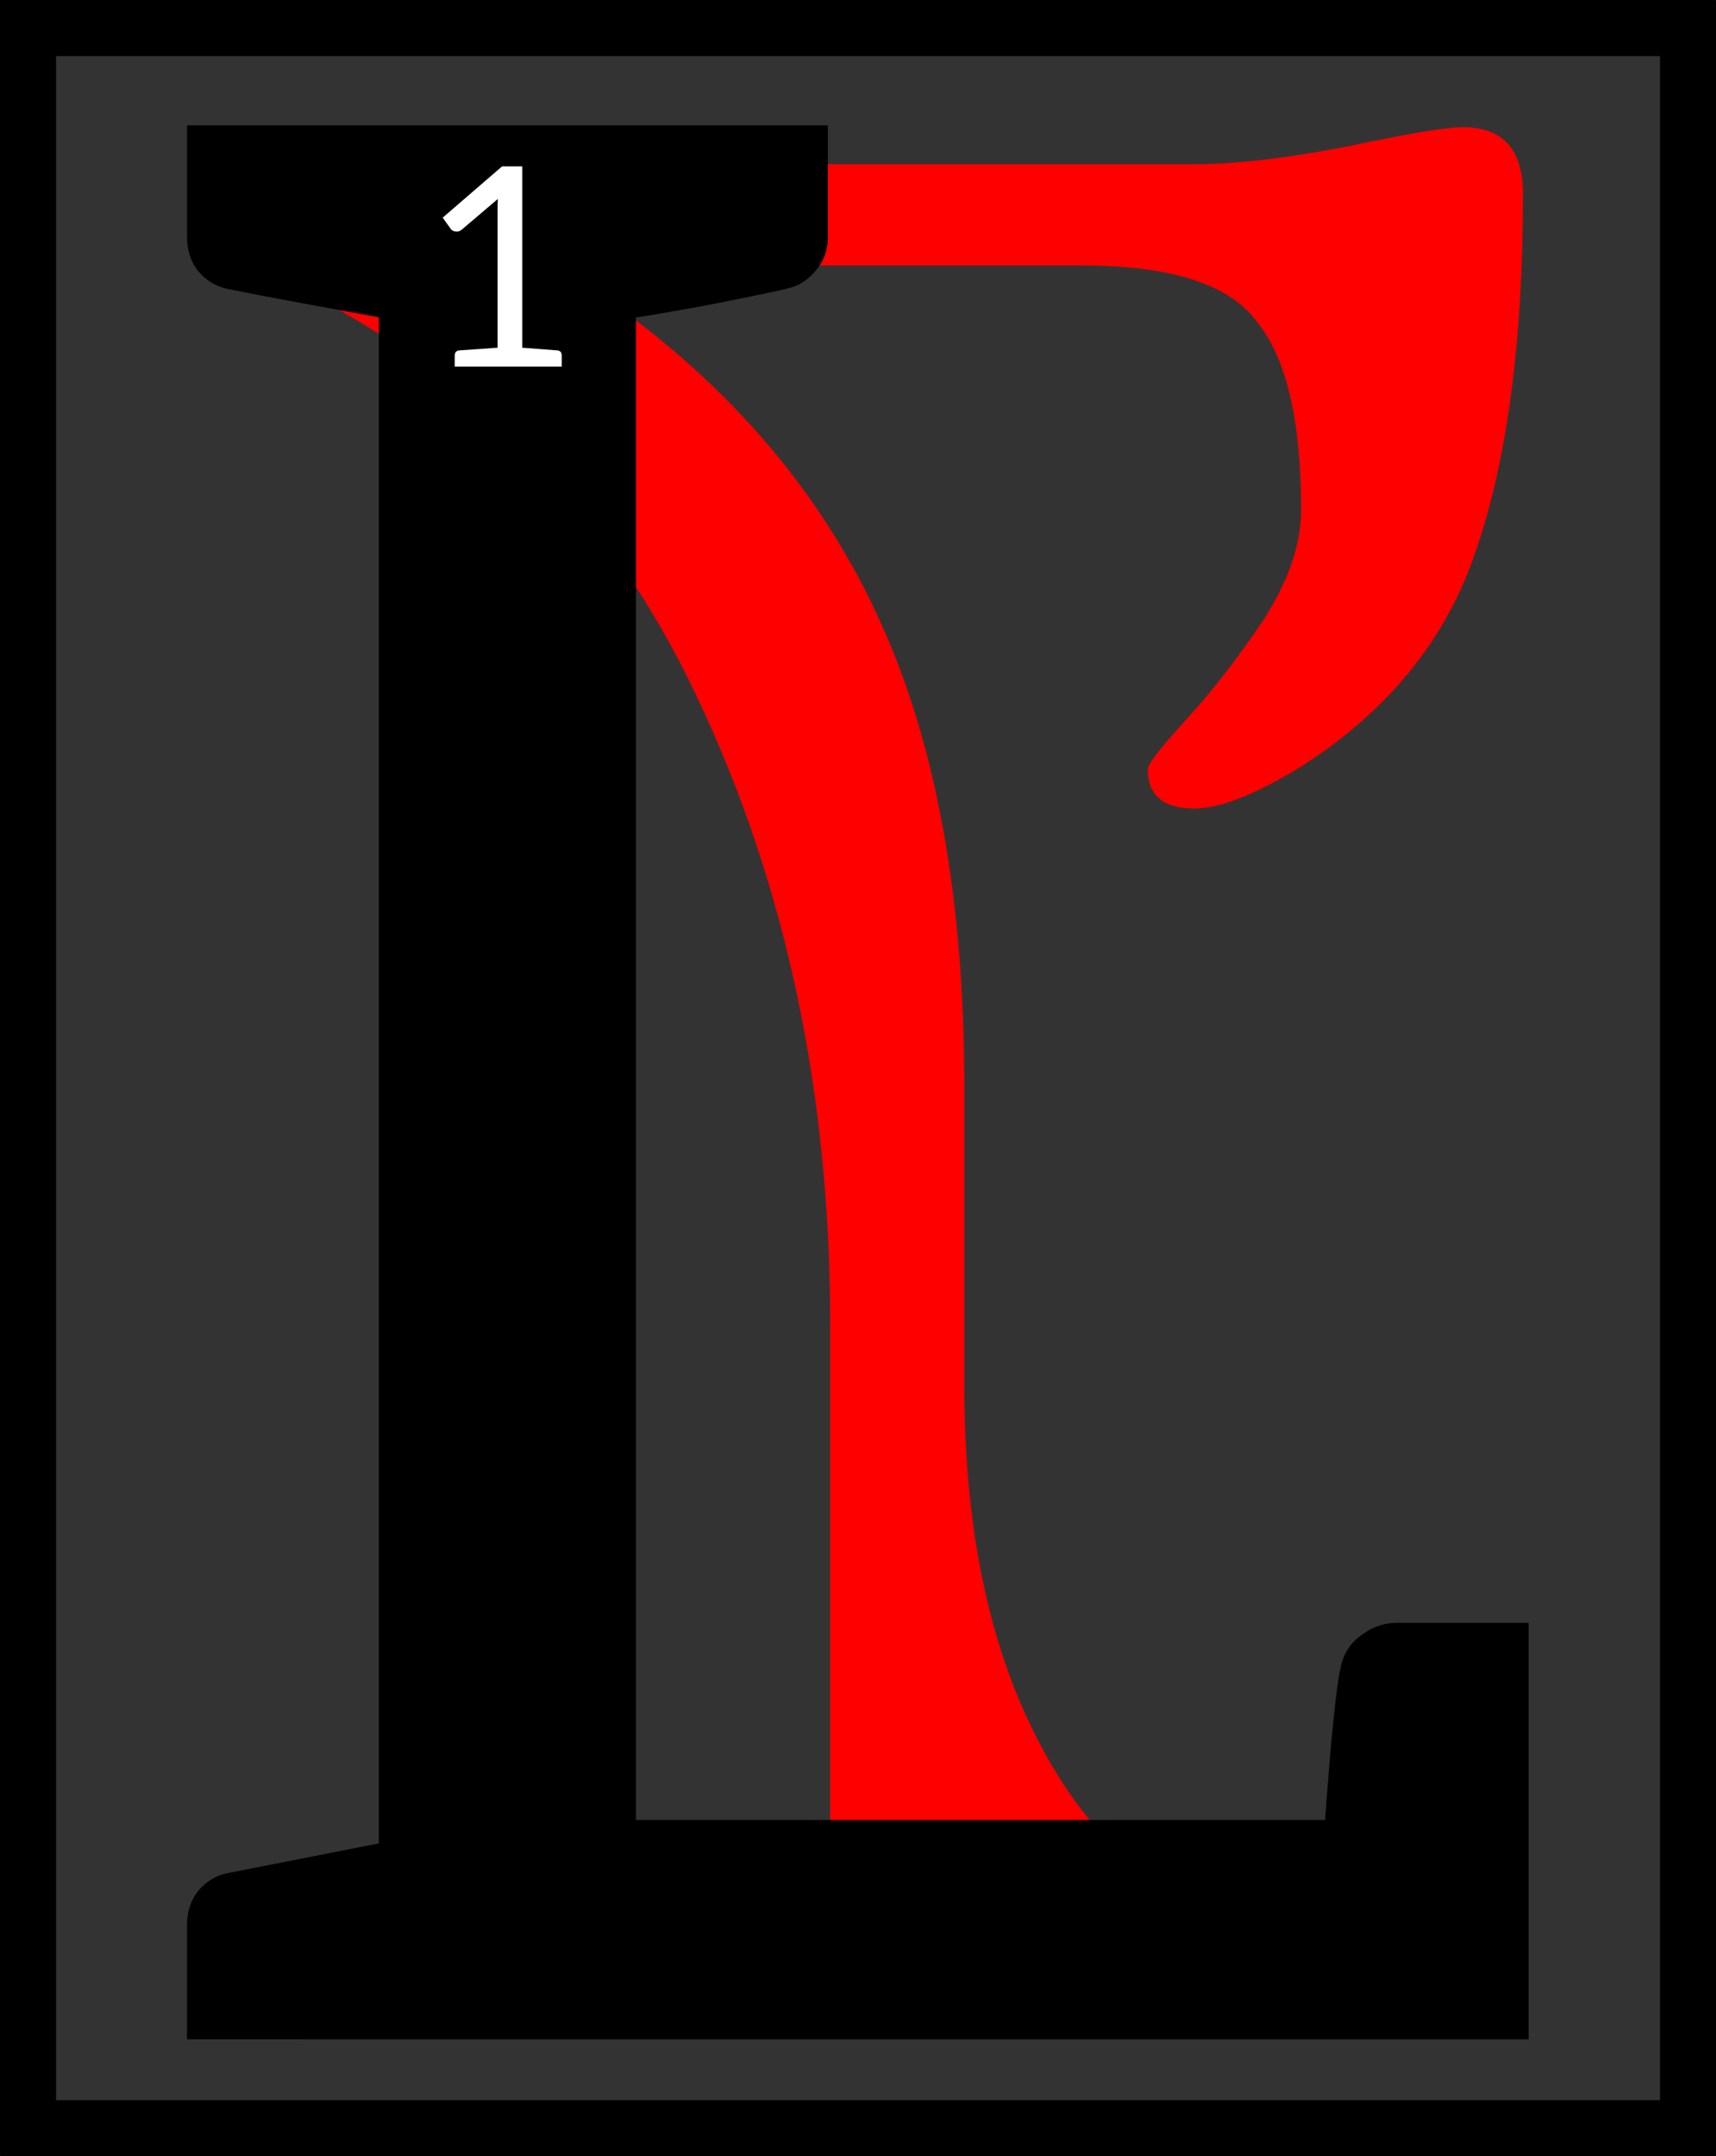 <?xml version="1.0" encoding="UTF-8"?>
<svg width="101.91" height="128" version="1.1" viewBox="0 0 26.964 33.867" xmlns="http://www.w3.org/2000/svg" xmlns:cc="http://creativecommons.org/ns#" xmlns:dc="http://purl.org/dc/elements/1.1/" xmlns:rdf="http://www.w3.org/1999/02/22-rdf-syntax-ns#">
 <rect x="0" y="0" width="26.964" height="33.867" fill="#333333" stroke="none"/>
 <title>Letter L Initial</title>
 <g class="TextShape" transform="scale(1.053 .949)" stroke-width=".018" aria-label="l">
  <path d="m14.39 17.998v4.944q0 4.331 1.675 6.905 1.716 2.574 5.189 2.574 1.144 0 1.144 0.654 0 0.613-0.981 0.613h-8.294q-0.735 0-0.735-1.389v-10.378q0-5.761-2.002-10.419-2.002-4.699-6.333-6.946-0.163-0.082-0.449-0.204-0.245-0.163-0.368-0.204-0.082-0.041-0.204-0.123-0.123-0.123-0.163-0.245t-0.041-0.286q0-0.776 2.002-0.776h12.993q0.899 0 2.247-0.286 1.389-0.327 1.757-0.327 0.899 0 0.899 1.103 0 3.636-0.695 5.884-0.654 2.206-2.615 3.596-1.022 0.695-1.593 0.695-0.695 0-0.695-0.654 0-0.123 0.572-0.817 0.572-0.695 1.144-1.634 0.572-0.981 0.572-1.839 0-2.206-0.654-3.105-0.613-0.94-2.615-0.94h-6.047q-1.103 0-1.022 0.409 0 0.163 0.204 0.327 2.656 2.166 3.882 5.23 1.226 3.024 1.226 7.641z" fill="#f00" stroke-width="0"/>
 </g>
 <g class="TextShape" stroke-width=".012" aria-label="L">
  <path d="m2.939 32.033v-1.805q0-0.287 0.164-0.513 0.185-0.226 0.451-0.287l2.399-0.472v-23.972q-2.03-0.369-2.399-0.451-0.267-0.062-0.451-0.287-0.164-0.226-0.164-0.513v-1.764h10.069v1.764q0 0.287-0.185 0.513-0.185 0.226-0.451 0.287-0.246 0.062-1.292 0.267-1.025 0.185-1.087 0.185v23.603h10.828q0.144-1.969 0.246-2.399 0.062-0.308 0.308-0.492 0.267-0.205 0.574-0.205h2.071v6.542h-18.067z" stroke-width="0"/>
 </g>
 <g transform="translate(-48.506,-92.68)" fill="none" stroke="#000" stroke-linejoin="round" stroke-width=".881">
  <path d="m48.512 93.12h26.952"/>
  <path d="m75.03 92.686v33.854"/>
  <path d="m75.464 126.11h-26.952"/>
  <path d="m48.947 126.54v-33.854"/>
 </g>
 <g class="TextShape" stroke-width=".012" aria-label="1">
  <path d="m6.956 3.419 0.933-0.805h0.317v2.848q0.548 0.041 0.561 0.043 0.06 0.013 0.06 0.079v0.175h-1.682v-0.175q0-0.066 0.062-0.079l0.612-0.043v-2.14q0-0.131 0.004-0.197l-0.561 0.477q-0.043 0.036-0.079 0.036-0.075 0-0.105-0.049z" fill="#fff" stroke-width="0"/>
 </g>
</svg>

